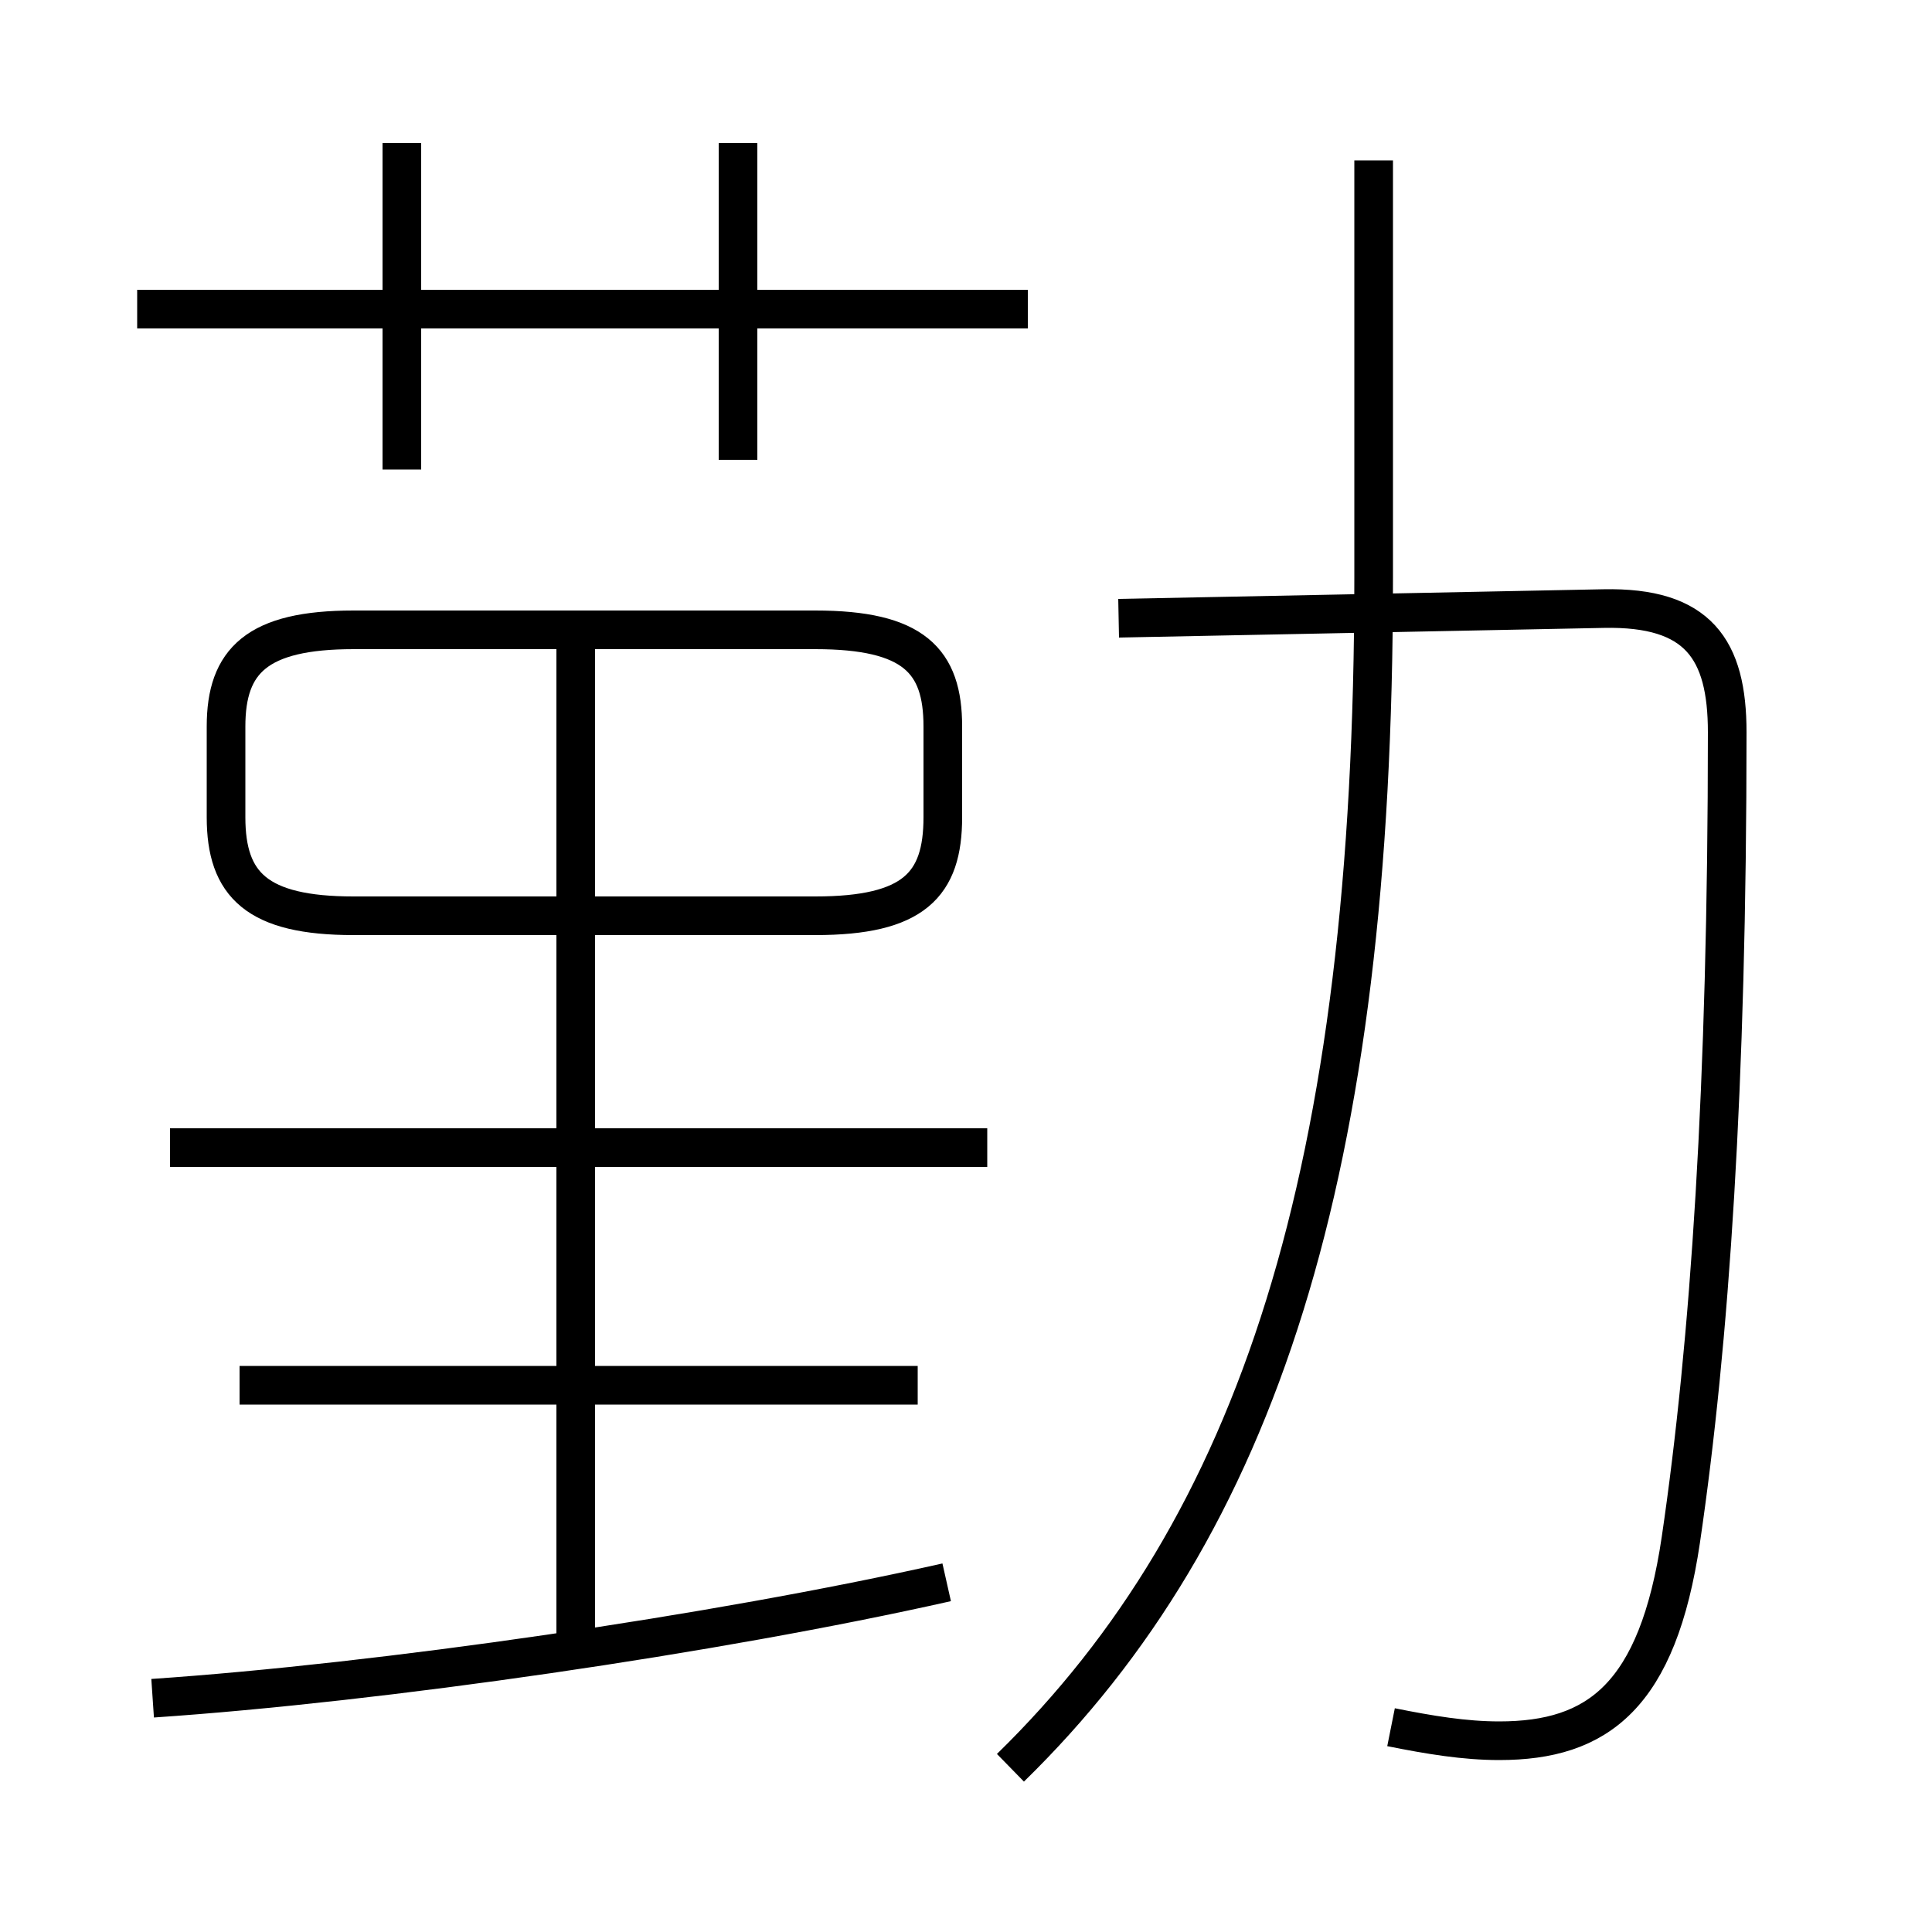 <?xml version='1.0' encoding='utf8'?>
<svg viewBox="0.0 -6.0 50.0 50.0" version="1.1" xmlns="http://www.w3.org/2000/svg">
<rect x="0.0" y="-6.0" width="50.0" height="50.0" fill="#808080" stroke="none"/>
<rect x="-1000" y="-1000" width="2000" height="2000" stroke="white" fill="white"/>
<g style="fill:white;stroke:#000000;  stroke-width:1">
<path d="M 36.0 0.7 C 37.0 0.9 37.9 1.05 38.8 1.05 C 41.35 1.05 42.9 -0.1 43.5 -4.15 C 44.25 -9.25 44.7 -15.9 44.7 -25.05 C 44.7 -27.2 43.95 -28.3 41.5 -28.25 L 28.95 -28.0 M 3.95 -0.05 C 9.85 -0.45 18.5 -1.7 24.5 -3.05 M 23.75 -8.15 L 6.2 -8.15 M 14.9 -1.3 L 14.9 -27.3 M 25.55 -14.3 L 4.4 -14.3 M 9.15 -20.3 L 21.1 -20.3 C 23.65 -20.3 24.4 -21.1 24.4 -22.85 L 24.4 -25.2 C 24.4 -26.9 23.65 -27.7 21.1 -27.7 L 9.15 -27.7 C 6.65 -27.7 5.85 -26.9 5.85 -25.2 L 5.85 -22.85 C 5.85 -21.1 6.65 -20.3 9.15 -20.3 Z M 10.4 -31.85 L 10.4 -40.3 M 26.15 1.75 C 32.55 -4.5 35.55 -13.65 35.55 -29.05 L 35.55 -39.85 M 26.6 -36.0 L 3.55 -36.0 M 19.1 -32.1 L 19.1 -40.3" transform="translate(0.0 38.0)" />
</g>
</svg>
